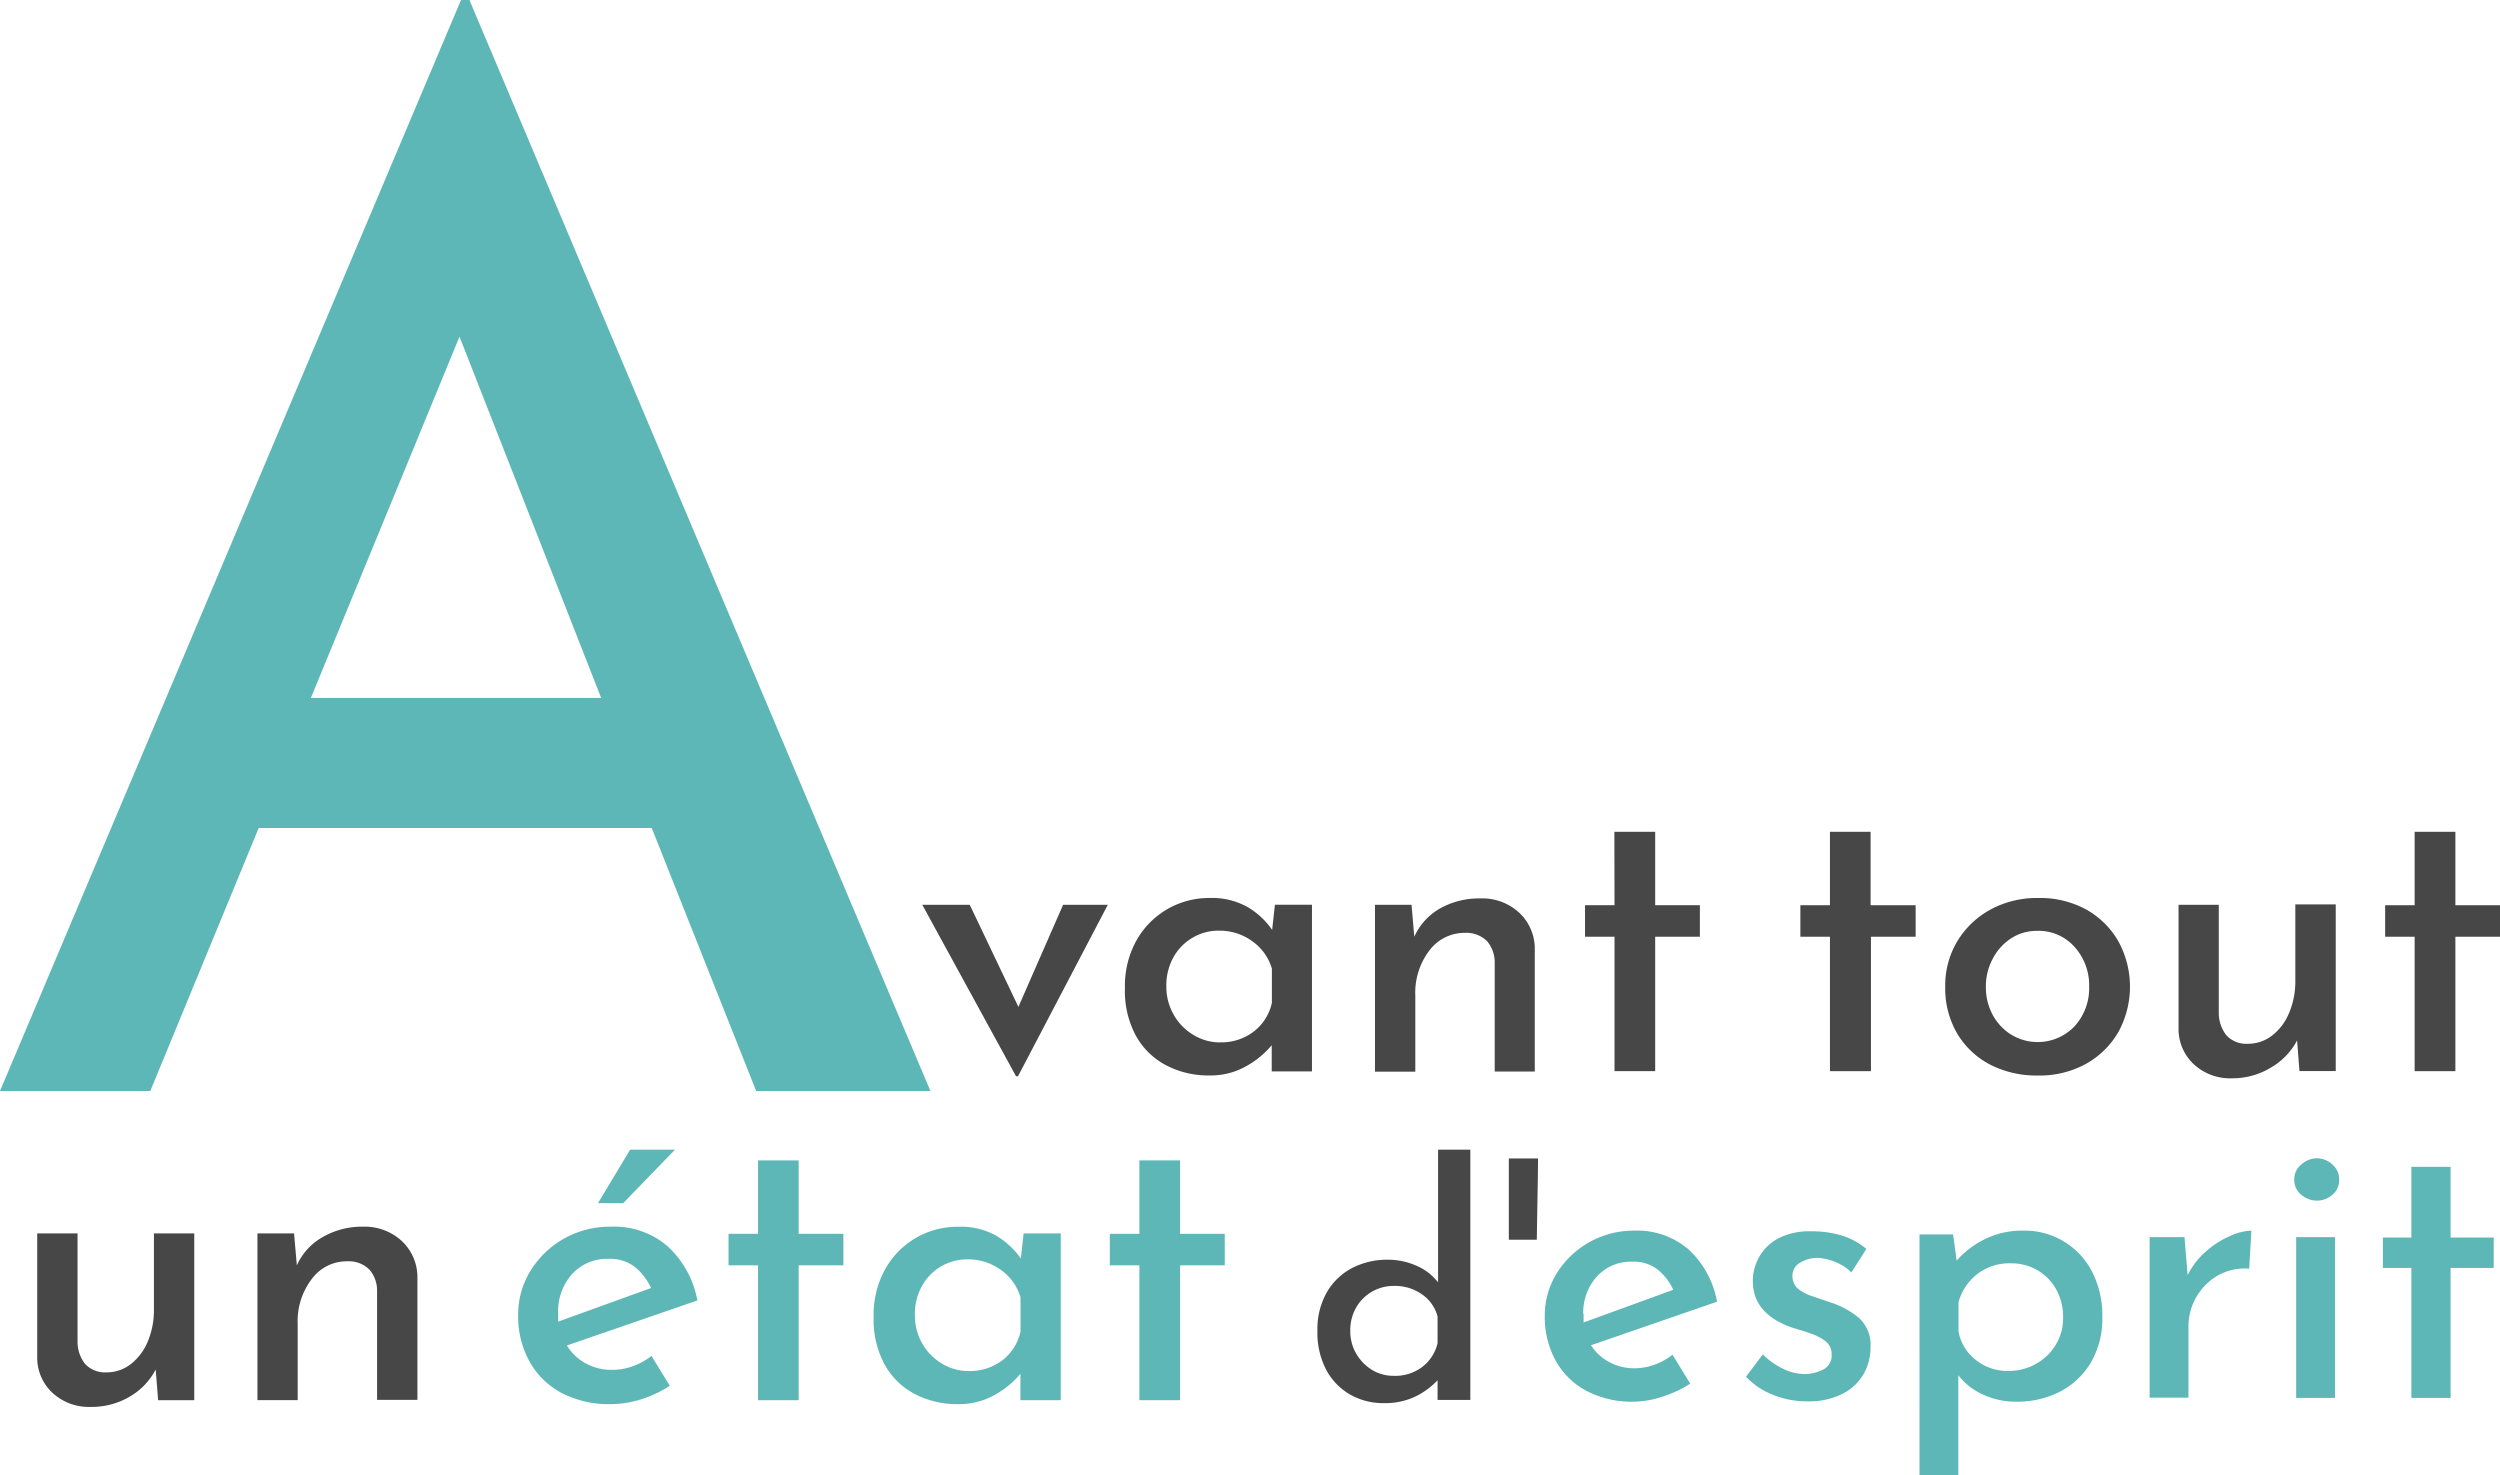 <svg xmlns="http://www.w3.org/2000/svg" viewBox="0 0 297.55 175.57"><defs><style>.cls-1{fill:#5eb7b7;}.cls-2{fill:#474747;}</style></defs><title>avant_1</title><g id="Calque_2" data-name="Calque 2"><g id="Calque_1-2" data-name="Calque 1"><path class="cls-1" d="M0,129.85,54.87,0h1l54.87,129.85H90L77.57,98.55H30.79l-12.9,31.3ZM37,83.07H71.55l-16.86-43Z"/><path class="cls-2" d="M120.93,128.1l-11.16-20.41h5.65l5.79,12.15,5.32-12.15h5.32L121.16,128.1Z"/><path class="cls-2" d="M143.9,128a10.8,10.8,0,0,1-5.07-1.19,8.72,8.72,0,0,1-3.61-3.49,11.23,11.23,0,0,1-1.33-5.72,11.1,11.1,0,0,1,1.4-5.72,9.88,9.88,0,0,1,8.71-5,8.58,8.58,0,0,1,4.56,1.12,9.19,9.19,0,0,1,2.85,2.68l.33-3h4.41v19.84h-4.79V124.4a10.67,10.67,0,0,1-4.08,3A8.74,8.74,0,0,1,143.9,128Zm1.29-3.94a6.37,6.37,0,0,0,4-1.26,5.9,5.9,0,0,0,2.19-3.44v-4.08a6.07,6.07,0,0,0-2.3-3.23,6.56,6.56,0,0,0-4-1.28,6,6,0,0,0-3.13.83,6.12,6.12,0,0,0-2.28,2.32,6.84,6.84,0,0,0-.85,3.45,6.64,6.64,0,0,0,.88,3.41,6.44,6.44,0,0,0,2.35,2.4A6.05,6.05,0,0,0,145.19,124.07Z"/><path class="cls-2" d="M168,107.69l.33,3.8a7.29,7.29,0,0,1,3-3.33,9.45,9.45,0,0,1,4.89-1.23,6.44,6.44,0,0,1,4.55,1.66,5.82,5.82,0,0,1,1.9,4.28v14.66H177.9v-13a3.88,3.88,0,0,0-.9-2.5,3.49,3.49,0,0,0-2.66-1,5.22,5.22,0,0,0-4.21,2.09,8.31,8.31,0,0,0-1.68,5.37v9.06h-4.8V107.69Z"/><path class="cls-2" d="M192.14,99H197v8.74h5.32v3.75H197v16h-4.84v-16h-3.51v-3.75h3.51Z"/><path class="cls-2" d="M217.8,99h4.84v8.74H228v3.75h-5.32v16H217.8v-16h-3.52v-3.75h3.52Z"/><path class="cls-2" d="M231.52,117.42a10.2,10.2,0,0,1,1.42-5.36,10.47,10.47,0,0,1,3.92-3.78,11.59,11.59,0,0,1,5.76-1.4,11.39,11.39,0,0,1,5.73,1.4,10,10,0,0,1,3.79,3.78,11.23,11.23,0,0,1,0,10.75,10.11,10.11,0,0,1-3.85,3.8,11.46,11.46,0,0,1-5.74,1.4,12.15,12.15,0,0,1-5.65-1.28,9.87,9.87,0,0,1-3.92-3.66A10.67,10.67,0,0,1,231.52,117.42Zm4.84,0a6.86,6.86,0,0,0,.81,3.37,6.29,6.29,0,0,0,2.2,2.35,6.06,6.06,0,0,0,7.55-1,6.69,6.69,0,0,0,1.73-4.7,6.8,6.8,0,0,0-1.73-4.73,5.7,5.7,0,0,0-4.44-1.92,5.6,5.6,0,0,0-3.13.9,6.4,6.4,0,0,0-2.18,2.43A6.94,6.94,0,0,0,236.36,117.47Z"/><path class="cls-2" d="M265.65,128.34a6.34,6.34,0,0,1-4.53-1.66,5.72,5.72,0,0,1-1.83-4.27V107.69h4.79v13a4.32,4.32,0,0,0,.91,2.54,3.24,3.24,0,0,0,2.56,1,4.68,4.68,0,0,0,2.9-1,6.46,6.46,0,0,0,2-2.68,9.63,9.63,0,0,0,.74-3.84v-9.07H278v19.84h-4.32l-.28-3.65a8.08,8.08,0,0,1-3.06,3.2A8.82,8.82,0,0,1,265.65,128.34Z"/><path class="cls-2" d="M287.39,99h4.85v8.74h5.31v3.75h-5.31v16h-4.85v-16h-3.51v-3.75h3.51Z"/><path class="cls-2" d="M10.79,167.45a6.38,6.38,0,0,1-4.53-1.66,5.7,5.7,0,0,1-1.83-4.27V146.8h4.8v13a4.23,4.23,0,0,0,.9,2.54,3.25,3.25,0,0,0,2.56,1,4.67,4.67,0,0,0,2.9-1,6.63,6.63,0,0,0,2-2.68,9.65,9.65,0,0,0,.73-3.85V146.8h4.8v19.85H18.82L18.53,163a8,8,0,0,1-3.06,3.21A8.91,8.91,0,0,1,10.79,167.45Z"/><path class="cls-2" d="M35,146.8l.33,3.8a7.27,7.27,0,0,1,3-3.32A9.36,9.36,0,0,1,43.22,146a6.49,6.49,0,0,1,4.56,1.67,5.87,5.87,0,0,1,1.9,4.27v14.67h-4.8v-13a3.82,3.82,0,0,0-.9-2.49,3.49,3.49,0,0,0-2.66-1,5.16,5.16,0,0,0-4.2,2.09,8.23,8.23,0,0,0-1.69,5.36v9.07H30.64V146.8Z"/><path class="cls-1" d="M72.7,167.12a12.12,12.12,0,0,1-5.89-1.35A9.37,9.37,0,0,1,63,162a11,11,0,0,1-1.33-5.44,9.86,9.86,0,0,1,1.49-5.34,11.06,11.06,0,0,1,4-3.82A11.19,11.19,0,0,1,72.8,146a9.69,9.69,0,0,1,6.62,2.3A11.53,11.53,0,0,1,83,154.78l-15.53,5.36a6,6,0,0,0,2.26,2.14,6.37,6.37,0,0,0,3.11.76,7.08,7.08,0,0,0,2.46-.43,7.94,7.94,0,0,0,2.24-1.23l2.18,3.56a14.12,14.12,0,0,1-3.37,1.59A12,12,0,0,1,72.7,167.12ZM66.43,156.3c0,.35,0,.68,0,1l11.06-4a7,7,0,0,0-1.82-2.42,4.82,4.82,0,0,0-3.26-1.05,5.63,5.63,0,0,0-4.34,1.83A6.66,6.66,0,0,0,66.43,156.3Zm13.91-19.47-6.17,6.37h-3L75,136.83Z"/><path class="cls-1" d="M90.22,138.11h4.84v8.74h5.32v3.75H95.06v16.05H90.22V150.6H86.71v-3.75h3.51Z"/><path class="cls-1" d="M114,167.12a10.84,10.84,0,0,1-5.08-1.18,8.79,8.79,0,0,1-3.61-3.49,11.29,11.29,0,0,1-1.33-5.72,11.15,11.15,0,0,1,1.4-5.72,9.83,9.83,0,0,1,8.71-5,8.56,8.56,0,0,1,4.56,1.11,9.31,9.31,0,0,1,2.85,2.68l.33-3h4.42v19.85h-4.8v-3.14a10,10,0,0,1-1.57,1.52,10.27,10.27,0,0,1-2.51,1.48A8.69,8.69,0,0,1,114,167.12Zm1.28-3.94a6.42,6.42,0,0,0,4-1.26,5.87,5.87,0,0,0,2.18-3.44V154.4a6.1,6.1,0,0,0-2.3-3.23,6.6,6.6,0,0,0-4-1.28,6.12,6.12,0,0,0-5.42,3.16,6.78,6.78,0,0,0-.85,3.44,6.68,6.68,0,0,0,.88,3.42,6.49,6.49,0,0,0,2.35,2.39A6.05,6.05,0,0,0,115.24,163.18Z"/><path class="cls-1" d="M135.61,138.11h4.84v8.74h5.32v3.75h-5.32v16.05h-4.84V150.6h-3.52v-3.75h3.52Z"/><path class="cls-2" d="M164.7,167a7.9,7.9,0,0,1-4.06-1.05,7.45,7.45,0,0,1-2.84-3,9.59,9.59,0,0,1-1-4.58,8.8,8.8,0,0,1,1.11-4.54,7.43,7.43,0,0,1,3-2.9,9.09,9.09,0,0,1,4.27-1,8.44,8.44,0,0,1,3.37.7,6.47,6.47,0,0,1,2.61,2V136.83H175v29.79H171.1v-2.34a9.1,9.1,0,0,1-2.78,2A8.38,8.38,0,0,1,164.7,167Zm1.19-3.25a5.32,5.32,0,0,0,3.39-1.06,5,5,0,0,0,1.82-2.82v-3.18a4.63,4.63,0,0,0-1.86-2.64,5.56,5.56,0,0,0-3.35-1,5.13,5.13,0,0,0-4.47,2.55,5.42,5.42,0,0,0-.71,2.78,5.33,5.33,0,0,0,.71,2.74,5.6,5.6,0,0,0,1.9,1.94A4.88,4.88,0,0,0,165.89,163.75Z"/><path class="cls-2" d="M183.06,137.88c0,1.61-.05,3.22-.07,4.82s-.05,3.21-.08,4.85h-3.33v-9.67Z"/><path class="cls-1" d="M194.48,166.83a11.65,11.65,0,0,1-5.68-1.3,9,9,0,0,1-3.66-3.62,10.65,10.65,0,0,1-1.28-5.24,9.55,9.55,0,0,1,1.44-5.15,10.78,10.78,0,0,1,9.27-5.05,9.34,9.34,0,0,1,6.38,2.22,11.08,11.08,0,0,1,3.41,6.24l-15,5.18a5.69,5.69,0,0,0,2.17,2,6.17,6.17,0,0,0,3,.74,6.86,6.86,0,0,0,2.38-.42,7.72,7.72,0,0,0,2.15-1.19l2.11,3.44a13.3,13.3,0,0,1-3.25,1.53A11.41,11.41,0,0,1,194.48,166.83Zm-6-10.43c0,.33,0,.65,0,1l10.67-3.89a6.76,6.76,0,0,0-1.77-2.34,4.61,4.61,0,0,0-3.13-1,5.42,5.42,0,0,0-4.19,1.76A6.4,6.4,0,0,0,188.44,156.4Z"/><path class="cls-1" d="M215.07,166.79a10.76,10.76,0,0,1-4-.76,8.8,8.8,0,0,1-3.26-2.17l2-2.66a9,9,0,0,0,2.47,1.74,5.85,5.85,0,0,0,2.48.6A5,5,0,0,0,217,163a1.84,1.84,0,0,0,1-1.76,1.9,1.9,0,0,0-.67-1.56,5.62,5.62,0,0,0-1.67-.91c-.67-.25-1.39-.47-2.15-.69-3.26-1.07-4.89-2.94-4.89-5.63a5.89,5.89,0,0,1,.75-2.84,5.7,5.7,0,0,1,2.29-2.22,8,8,0,0,1,3.87-.84,12.57,12.57,0,0,1,3.61.48,8.45,8.45,0,0,1,3,1.62l-1.79,2.79a5.73,5.73,0,0,0-1.94-1.25,6.63,6.63,0,0,0-2-.48,4,4,0,0,0-2.15.57,1.74,1.74,0,0,0-.92,1.53,2,2,0,0,0,.64,1.56,5.11,5.11,0,0,0,1.68.89l2.08.71a10.16,10.16,0,0,1,3.5,1.88,4.3,4.3,0,0,1,1.39,3.47,6.44,6.44,0,0,1-.82,3.21,6,6,0,0,1-2.49,2.35A8.91,8.91,0,0,1,215.07,166.79Z"/><path class="cls-1" d="M239.92,166.83a9.24,9.24,0,0,1-3.84-.82,7.67,7.67,0,0,1-3-2.33v11.89h-4.62V146.92h4l.42,3.12a10.93,10.93,0,0,1,3.38-2.57,10,10,0,0,1,4.53-1,9,9,0,0,1,8.2,4.87,11.38,11.38,0,0,1,1.23,5.42,10.31,10.31,0,0,1-1.35,5.38,9.14,9.14,0,0,1-3.66,3.48A11.18,11.18,0,0,1,239.92,166.83Zm-.91-3.66a6.62,6.62,0,0,0,3.27-.82,6.4,6.4,0,0,0,2.38-2.27,6,6,0,0,0,.89-3.27,6.69,6.69,0,0,0-.82-3.34,6,6,0,0,0-2.24-2.29,6.18,6.18,0,0,0-3.16-.82,6.25,6.25,0,0,0-4,1.28A6.41,6.41,0,0,0,233.1,155v3.43a5.45,5.45,0,0,0,2,3.38A6,6,0,0,0,239,163.17Z"/><path class="cls-1" d="M260,147.24l.37,4.53a9.05,9.05,0,0,1,2.19-2.83,10.8,10.8,0,0,1,2.86-1.83,6.59,6.59,0,0,1,2.54-.64L267.7,151a6.44,6.44,0,0,0-3.77.83,7,7,0,0,0-3.46,6v8.52h-4.62V147.24Z"/><path class="cls-1" d="M273.06,140.38a2.28,2.28,0,0,1,.85-1.79,2.8,2.8,0,0,1,1.85-.73,2.73,2.73,0,0,1,1.83.73,2.31,2.31,0,0,1,.82,1.79,2.26,2.26,0,0,1-.82,1.83,2.78,2.78,0,0,1-1.83.69,2.86,2.86,0,0,1-1.85-.69A2.23,2.23,0,0,1,273.06,140.38Zm.23,6.86h4.62v19.14h-4.62Z"/><path class="cls-1" d="M287,138.87h4.67v8.42h5.13v3.62h-5.13v15.47H287V150.91h-3.39v-3.62H287Z"/></g></g></svg>
